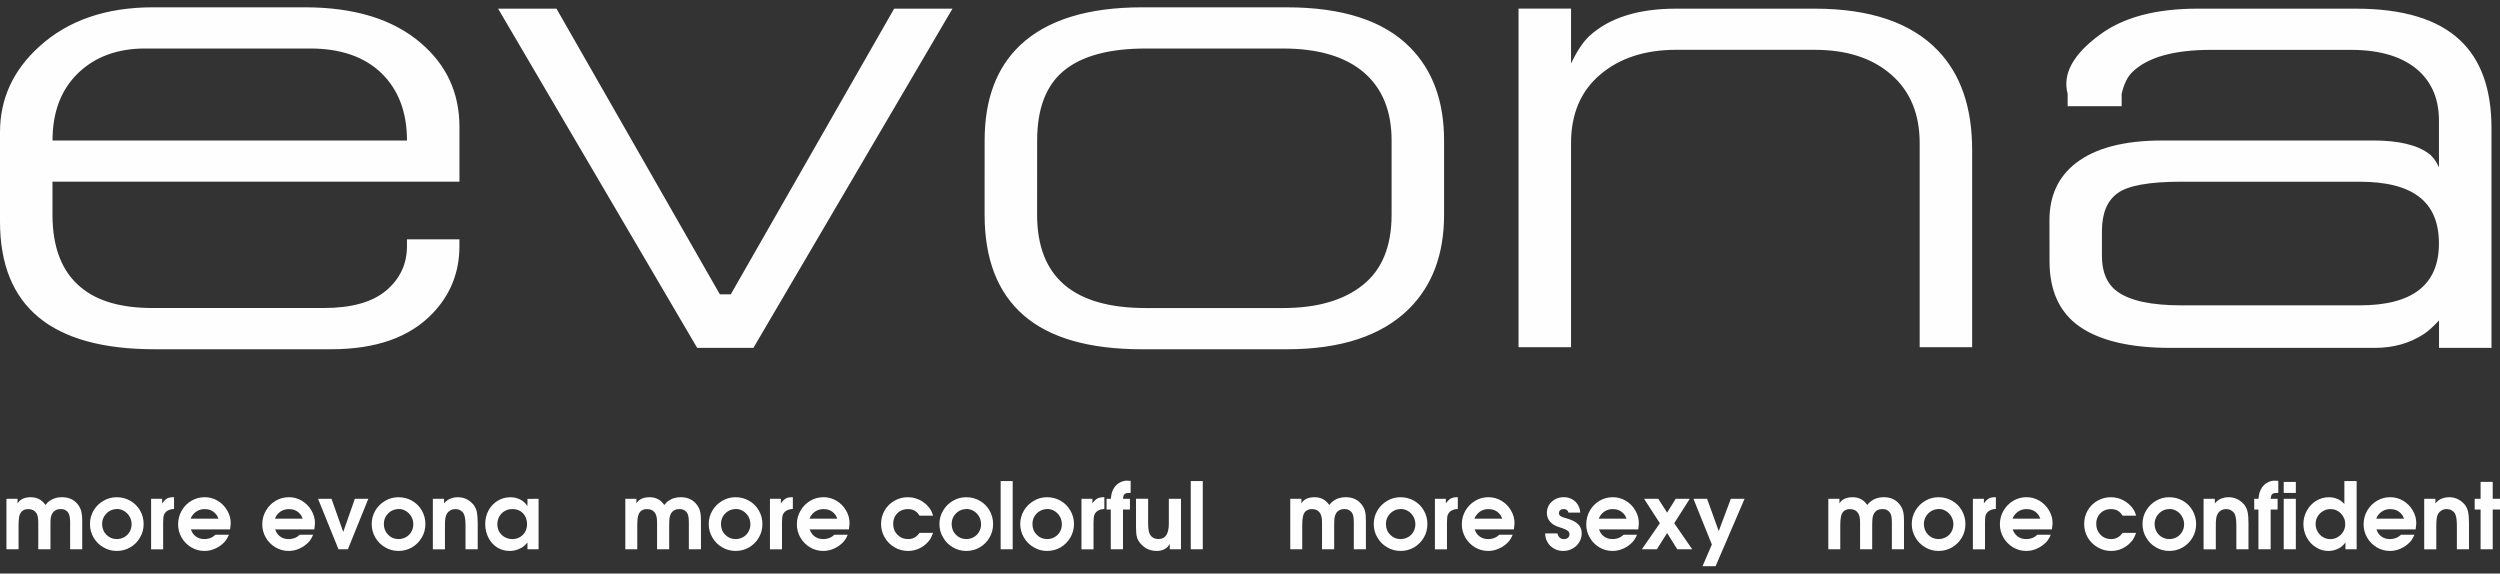 <?xml version="1.0" encoding="utf-8"?>
<!-- Generator: Adobe Illustrator 16.0.0, SVG Export Plug-In . SVG Version: 6.00 Build 0)  -->
<!DOCTYPE svg PUBLIC "-//W3C//DTD SVG 1.1//EN" "http://www.w3.org/Graphics/SVG/1.1/DTD/svg11.dtd">
<svg version="1.1" id="svg-evona" xmlns="http://www.w3.org/2000/svg" xmlns:xlink="http://www.w3.org/1999/xlink" x="0px" y="0px"
	 width="170px" height="39px" viewBox="0 0 170 39" enable-background="new 0 0 170 39" xml:space="preserve">
<rect x="0" y="0" width="170" height="39" fill="#333333" stroke="none"/>
<g id="Слой_x0020_1">
	<path fill="#FEFEFE" id="svg-logo-evona" d="M27.675,9.554c0-1.932-0.583-3.453-1.735-4.577c-1.158-1.119-2.779-1.679-4.859-1.679H9.871
		c-1.885,0-3.406,0.56-4.564,1.679C4.148,6.101,3.572,7.622,3.572,9.554H27.675z M0.438,37.35v-3.431h0.755v0.312
		c0.174-0.281,0.473-0.42,0.899-0.42c0.409,0,0.731,0.161,0.969,0.483l0.017,0.021l0.023,0.02c0.068-0.104,0.161-0.203,0.275-0.276
		c0.115-0.082,0.242-0.146,0.388-0.187c0.138-0.045,0.288-0.063,0.438-0.063c0.434,0,0.777,0.139,1.031,0.42
		c0.133,0.15,0.225,0.313,0.277,0.484c0.052,0.172,0.081,0.408,0.081,0.709v1.926H4.769v-1.826c0-0.316-0.046-0.537-0.127-0.658
		c-0.052-0.074-0.121-0.139-0.213-0.186c-0.099-0.047-0.196-0.063-0.308-0.063c-0.248,0-0.438,0.098-0.563,0.295
		c-0.052,0.086-0.087,0.184-0.104,0.286c-0.019,0.108-0.022,0.283-0.022,0.521v1.633H2.602v-1.828c0-0.293-0.04-0.502-0.126-0.629
		c-0.127-0.186-0.313-0.275-0.562-0.275c-0.178,0-0.321,0.053-0.426,0.154c-0.086,0.082-0.145,0.189-0.18,0.336
		c-0.029,0.139-0.046,0.346-0.046,0.609v1.633L0.438,37.35L0.438,37.35L0.438,37.35z M7.934,33.811c0.334,0,0.646,0.08,0.928,0.241
		c0.277,0.16,0.502,0.382,0.664,0.662c0.161,0.283,0.241,0.588,0.241,0.924c0,0.334-0.081,0.64-0.248,0.916
		c-0.161,0.283-0.38,0.502-0.663,0.668c-0.281,0.162-0.588,0.242-0.916,0.242c-0.33,0-0.635-0.08-0.912-0.248
		c-0.283-0.159-0.502-0.385-0.668-0.668c-0.162-0.276-0.242-0.588-0.242-0.916c0-0.33,0.08-0.629,0.242-0.912
		c0.166-0.274,0.385-0.5,0.668-0.661C7.306,33.891,7.611,33.811,7.934,33.811z M7.934,34.616c-0.186,0.006-0.354,0.053-0.501,0.145
		c-0.155,0.093-0.271,0.22-0.356,0.369c-0.092,0.148-0.133,0.322-0.133,0.502c0,0.293,0.098,0.535,0.289,0.73
		c0.195,0.195,0.426,0.295,0.709,0.295c0.184,0,0.356-0.047,0.512-0.133c0.15-0.088,0.271-0.209,0.363-0.363
		c0.086-0.154,0.133-0.328,0.133-0.514s-0.045-0.357-0.139-0.52c-0.092-0.154-0.213-0.283-0.363-0.375
		c-0.148-0.092-0.311-0.14-0.49-0.14H7.935L7.934,34.616L7.934,34.616z M10.275,37.35v-3.431h0.75v0.312
		c0.109-0.153,0.219-0.265,0.322-0.328c0.114-0.063,0.253-0.092,0.421-0.092h0.067v0.795c-0.166,0.013-0.305,0.047-0.42,0.108
		c-0.104,0.054-0.189,0.14-0.254,0.267c-0.045,0.099-0.067,0.271-0.067,0.521v1.852h-0.819V37.35z M15.643,36.001h-2.664
		c0.059,0.148,0.121,0.265,0.189,0.34c0.189,0.213,0.433,0.316,0.732,0.316c0.166,0,0.328-0.035,0.473-0.1
		c0.099-0.047,0.189-0.109,0.277-0.195h0.916c-0.092,0.215-0.195,0.381-0.305,0.502c-0.18,0.186-0.387,0.334-0.623,0.438
		c-0.242,0.109-0.484,0.162-0.732,0.162c-0.322,0-0.623-0.08-0.897-0.242c-0.276-0.168-0.496-0.387-0.657-0.663
		c-0.162-0.281-0.242-0.582-0.242-0.904c0-0.334,0.082-0.646,0.242-0.928c0.161-0.283,0.381-0.509,0.657-0.671
		c0.282-0.166,0.582-0.247,0.911-0.247c0.316,0,0.609,0.081,0.882,0.241c0.271,0.162,0.483,0.381,0.646,0.658
		c0.162,0.271,0.242,0.564,0.242,0.883c0,0.063-0.012,0.172-0.035,0.334L15.643,36.001z M12.967,35.27h1.891
		c-0.058-0.146-0.121-0.261-0.201-0.336c-0.189-0.214-0.434-0.315-0.731-0.315c-0.313,0-0.571,0.114-0.779,0.346
		C13.07,35.05,13.008,35.148,12.967,35.27z M21.373,36.001h-2.664c0.054,0.148,0.121,0.265,0.191,0.34
		c0.184,0.213,0.426,0.316,0.725,0.316c0.175,0,0.33-0.035,0.479-0.1c0.099-0.047,0.188-0.109,0.277-0.195h0.909
		c-0.086,0.215-0.188,0.381-0.305,0.502c-0.174,0.186-0.387,0.334-0.623,0.438c-0.235,0.109-0.483,0.162-0.731,0.162
		c-0.323,0-0.623-0.08-0.899-0.242c-0.277-0.168-0.496-0.387-0.656-0.663c-0.162-0.281-0.242-0.582-0.242-0.904
		c0-0.334,0.08-0.646,0.248-0.928c0.16-0.283,0.381-0.509,0.656-0.671c0.276-0.166,0.582-0.247,0.912-0.247
		c0.313,0,0.604,0.081,0.875,0.241c0.271,0.162,0.49,0.381,0.651,0.658c0.162,0.271,0.243,0.564,0.243,0.883
		c0,0.063-0.014,0.172-0.035,0.334L21.373,36.001z M18.691,35.27h1.891c-0.051-0.146-0.113-0.261-0.194-0.336
		c-0.19-0.214-0.438-0.315-0.731-0.315c-0.317,0-0.576,0.114-0.785,0.346C18.802,35.05,18.738,35.148,18.691,35.27z M23.017,37.35
		l-1.39-3.431h0.916l0.797,2.254l0.79-2.254h0.917l-1.391,3.431H23.017z M27.093,33.811c0.334,0,0.646,0.08,0.928,0.241
		c0.277,0.16,0.503,0.382,0.663,0.662c0.162,0.283,0.242,0.588,0.242,0.924c0,0.334-0.081,0.64-0.248,0.916
		c-0.161,0.283-0.38,0.502-0.663,0.668c-0.282,0.162-0.588,0.242-0.917,0.242s-0.634-0.08-0.911-0.248
		c-0.282-0.159-0.501-0.385-0.668-0.668c-0.161-0.276-0.243-0.588-0.243-0.916c0-0.33,0.082-0.629,0.243-0.912
		c0.167-0.274,0.386-0.5,0.668-0.661C26.464,33.891,26.77,33.811,27.093,33.811z M27.093,34.616
		c-0.187,0.006-0.353,0.053-0.509,0.145c-0.148,0.093-0.264,0.22-0.355,0.369c-0.086,0.148-0.127,0.322-0.127,0.502
		c0,0.293,0.098,0.535,0.289,0.73c0.189,0.195,0.426,0.295,0.709,0.295c0.186,0,0.355-0.047,0.508-0.133
		c0.155-0.088,0.276-0.209,0.362-0.363c0.092-0.154,0.133-0.328,0.133-0.514s-0.041-0.357-0.133-0.52
		c-0.093-0.154-0.213-0.283-0.362-0.375c-0.15-0.092-0.314-0.14-0.49-0.14h-0.023L27.093,34.616L27.093,34.616z M29.434,37.35
		v-3.431h0.762v0.312c0.115-0.134,0.23-0.229,0.357-0.293c0.186-0.086,0.375-0.127,0.582-0.127c0.402,0,0.75,0.155,1.031,0.474
		c0.022,0.028,0.041,0.047,0.045,0.047c0.105,0.145,0.175,0.305,0.215,0.483c0.033,0.179,0.059,0.433,0.059,0.76v1.775h-0.83V35.73
		c0-0.403-0.047-0.681-0.14-0.83c-0.052-0.086-0.132-0.149-0.229-0.207c-0.104-0.054-0.209-0.075-0.316-0.075
		c-0.116,0-0.23,0.021-0.334,0.079c-0.104,0.06-0.186,0.134-0.242,0.228c-0.052,0.08-0.086,0.186-0.109,0.307
		c-0.018,0.119-0.029,0.311-0.029,0.568v1.553h-0.818V37.35H29.434z M36.623,33.919v3.431h-0.756v-0.462
		c-0.098,0.109-0.172,0.191-0.234,0.242c-0.063,0.054-0.15,0.109-0.26,0.162c-0.219,0.113-0.457,0.172-0.709,0.172
		c-0.316,0-0.601-0.08-0.854-0.235c-0.254-0.16-0.449-0.379-0.594-0.662c-0.145-0.276-0.221-0.595-0.221-0.938
		c0-0.336,0.076-0.646,0.227-0.924c0.148-0.275,0.357-0.494,0.623-0.656c0.259-0.154,0.548-0.236,0.857-0.236
		c0.254,0,0.475,0.053,0.664,0.15c0.099,0.051,0.186,0.104,0.254,0.166c0.068,0.059,0.148,0.149,0.248,0.276v-0.483L36.623,33.919
		L36.623,33.919z M35.839,35.648c0-0.201-0.041-0.381-0.128-0.537c-0.08-0.153-0.195-0.28-0.346-0.366
		c-0.156-0.089-0.324-0.127-0.52-0.127c-0.189,0-0.369,0.038-0.523,0.133c-0.156,0.086-0.277,0.213-0.369,0.369
		c-0.086,0.159-0.133,0.334-0.133,0.534c0,0.185,0.047,0.356,0.133,0.515c0.092,0.147,0.213,0.271,0.369,0.356
		c0.155,0.086,0.328,0.133,0.52,0.133c0.189,0,0.361-0.047,0.513-0.133c0.149-0.088,0.271-0.209,0.356-0.362
		C35.798,36.007,35.839,35.839,35.839,35.648z M42.521,37.35v-3.431h0.755v0.312c0.168-0.281,0.467-0.42,0.899-0.42
		c0.407,0,0.731,0.161,0.963,0.483l0.022,0.021l0.019,0.02c0.075-0.104,0.167-0.203,0.28-0.276c0.111-0.082,0.236-0.146,0.382-0.187
		c0.146-0.045,0.289-0.063,0.442-0.063c0.434,0,0.772,0.139,1.026,0.42c0.138,0.15,0.229,0.313,0.282,0.484
		c0.052,0.172,0.074,0.408,0.074,0.709v1.926h-0.823v-1.826c0-0.316-0.041-0.537-0.127-0.658c-0.046-0.074-0.121-0.139-0.213-0.186
		c-0.093-0.047-0.19-0.063-0.302-0.063c-0.252,0-0.442,0.098-0.569,0.295c-0.046,0.086-0.081,0.184-0.099,0.286
		c-0.019,0.108-0.028,0.283-0.028,0.521v1.633h-0.824v-1.828c0-0.293-0.046-0.502-0.132-0.629c-0.122-0.186-0.307-0.275-0.555-0.275
		c-0.186,0-0.322,0.053-0.434,0.154c-0.081,0.082-0.138,0.189-0.173,0.336c-0.035,0.139-0.052,0.346-0.052,0.609v1.633h-0.817V37.35
		H42.521z M50.01,33.811c0.34,0,0.646,0.08,0.929,0.241c0.282,0.16,0.501,0.382,0.663,0.662c0.162,0.283,0.242,0.588,0.242,0.924
		c0,0.334-0.081,0.64-0.242,0.916c-0.161,0.283-0.386,0.502-0.663,0.668c-0.282,0.162-0.588,0.242-0.917,0.242
		c-0.328,0-0.634-0.08-0.917-0.248c-0.276-0.159-0.502-0.385-0.663-0.668c-0.166-0.276-0.248-0.588-0.248-0.916
		c0-0.33,0.082-0.629,0.248-0.912c0.161-0.274,0.387-0.5,0.663-0.661C49.388,33.891,49.688,33.811,50.01,33.811z M50.01,34.616
		c-0.18,0.006-0.354,0.053-0.501,0.145c-0.149,0.093-0.271,0.22-0.356,0.369c-0.086,0.148-0.127,0.322-0.127,0.502
		c0,0.293,0.092,0.535,0.288,0.73c0.188,0.195,0.427,0.295,0.709,0.295c0.185,0,0.357-0.047,0.507-0.133
		c0.156-0.088,0.277-0.209,0.363-0.363s0.133-0.328,0.133-0.514s-0.046-0.357-0.133-0.52c-0.092-0.154-0.213-0.283-0.363-0.375
		c-0.148-0.092-0.315-0.14-0.49-0.14h-0.028L50.01,34.616L50.01,34.616z M52.357,37.35v-3.431h0.743v0.312
		c0.108-0.153,0.22-0.265,0.329-0.328s0.248-0.092,0.421-0.092h0.063v0.795c-0.168,0.013-0.307,0.047-0.416,0.108
		c-0.107,0.054-0.188,0.14-0.258,0.267c-0.041,0.099-0.063,0.271-0.063,0.521v1.852h-0.82L52.357,37.35L52.357,37.35z
		 M57.725,36.001h-2.669c0.058,0.148,0.127,0.265,0.194,0.34c0.187,0.213,0.428,0.316,0.728,0.316c0.173,0,0.329-0.035,0.479-0.1
		c0.099-0.047,0.189-0.109,0.277-0.195h0.91c-0.087,0.215-0.189,0.381-0.306,0.502c-0.175,0.186-0.388,0.334-0.623,0.438
		c-0.237,0.109-0.483,0.162-0.731,0.162c-0.324,0-0.623-0.08-0.898-0.242c-0.276-0.168-0.496-0.387-0.657-0.663
		c-0.162-0.281-0.242-0.582-0.242-0.904c0-0.334,0.081-0.646,0.248-0.928c0.162-0.283,0.38-0.509,0.657-0.671
		c0.275-0.166,0.583-0.247,0.911-0.247c0.312,0,0.604,0.081,0.876,0.241c0.271,0.162,0.488,0.381,0.65,0.658
		c0.162,0.271,0.241,0.564,0.241,0.883c0,0.063-0.011,0.172-0.034,0.334L57.725,36.001z M55.043,35.27h1.893
		c-0.052-0.146-0.115-0.261-0.195-0.336c-0.189-0.214-0.438-0.315-0.738-0.315c-0.311,0-0.569,0.114-0.777,0.346
		C55.152,35.05,55.09,35.148,55.043,35.27z M62.527,36.235h0.922c-0.059,0.148-0.108,0.271-0.149,0.354
		c-0.048,0.08-0.108,0.166-0.187,0.254c-0.179,0.201-0.386,0.353-0.623,0.461c-0.235,0.109-0.482,0.16-0.738,0.16
		c-0.334,0-0.645-0.08-0.922-0.248c-0.281-0.16-0.508-0.385-0.67-0.668c-0.166-0.282-0.248-0.594-0.248-0.922
		s0.082-0.635,0.242-0.918c0.162-0.274,0.387-0.496,0.664-0.656c0.281-0.161,0.582-0.241,0.91-0.241c0.18,0,0.352,0.022,0.52,0.073
		c0.166,0.054,0.328,0.121,0.479,0.22c0.145,0.094,0.283,0.209,0.396,0.346c0.076,0.089,0.14,0.181,0.187,0.261
		c0.046,0.088,0.093,0.203,0.138,0.354h-0.922c-0.098-0.162-0.213-0.275-0.334-0.342c-0.121-0.068-0.271-0.104-0.455-0.104
		c-0.189,0-0.363,0.041-0.52,0.129c-0.148,0.086-0.266,0.207-0.354,0.355c-0.08,0.154-0.127,0.328-0.127,0.523
		c0,0.301,0.098,0.543,0.289,0.737c0.196,0.195,0.434,0.295,0.729,0.295C62.078,36.657,62.33,36.52,62.527,36.235z M65.697,33.811
		c0.34,0,0.646,0.08,0.928,0.241c0.283,0.16,0.502,0.382,0.664,0.662c0.16,0.283,0.242,0.588,0.242,0.924
		c0,0.334-0.082,0.64-0.242,0.916c-0.162,0.283-0.387,0.502-0.664,0.668c-0.281,0.162-0.588,0.242-0.916,0.242
		s-0.635-0.08-0.918-0.248c-0.274-0.159-0.5-0.385-0.661-0.668c-0.167-0.276-0.248-0.588-0.248-0.916
		c0-0.33,0.081-0.629,0.248-0.912c0.161-0.274,0.387-0.5,0.661-0.661C65.076,33.891,65.375,33.811,65.697,33.811z M65.697,34.616
		c-0.185,0.006-0.352,0.053-0.5,0.145c-0.149,0.093-0.271,0.22-0.356,0.369c-0.087,0.148-0.128,0.322-0.128,0.502
		c0,0.293,0.093,0.535,0.287,0.73c0.191,0.195,0.429,0.295,0.709,0.295c0.186,0,0.354-0.047,0.509-0.133
		c0.153-0.088,0.274-0.209,0.362-0.363c0.086-0.154,0.133-0.328,0.133-0.514s-0.047-0.357-0.133-0.52
		c-0.092-0.154-0.213-0.283-0.362-0.375c-0.156-0.092-0.317-0.14-0.49-0.14h-0.028v0.003H65.697z M68.045,37.35v-4.636h0.818v4.636
		H68.045z M71.199,33.811c0.334,0,0.646,0.08,0.922,0.241c0.281,0.16,0.506,0.382,0.662,0.662c0.168,0.283,0.248,0.588,0.248,0.924
		c0,0.334-0.086,0.64-0.248,0.916c-0.162,0.283-0.387,0.502-0.662,0.668c-0.282,0.162-0.588,0.242-0.918,0.242
		c-0.328,0-0.633-0.08-0.91-0.248c-0.282-0.159-0.502-0.385-0.67-0.668c-0.161-0.276-0.248-0.588-0.248-0.916
		c0-0.33,0.087-0.629,0.248-0.912c0.168-0.274,0.388-0.5,0.67-0.661C70.57,33.891,70.875,33.811,71.199,33.811z M71.199,34.616
		c-0.186,0.006-0.353,0.053-0.508,0.145c-0.15,0.093-0.271,0.22-0.357,0.369c-0.086,0.148-0.127,0.322-0.127,0.502
		c0,0.293,0.094,0.535,0.289,0.73c0.189,0.195,0.428,0.295,0.709,0.295c0.186,0,0.356-0.047,0.507-0.133
		c0.155-0.088,0.276-0.209,0.362-0.363c0.092-0.154,0.133-0.328,0.133-0.514s-0.045-0.357-0.133-0.52
		c-0.092-0.154-0.213-0.283-0.362-0.375s-0.316-0.14-0.489-0.14h-0.023V34.616L71.199,34.616z M73.539,37.35v-3.431h0.744v0.312
		c0.108-0.153,0.219-0.265,0.328-0.328s0.254-0.092,0.422-0.092h0.063v0.795c-0.161,0.013-0.301,0.047-0.415,0.108
		c-0.104,0.054-0.19,0.14-0.253,0.267c-0.046,0.099-0.068,0.271-0.068,0.521v1.852h-0.82V37.35L73.539,37.35z M75.533,37.35v-2.703
		h-0.287v-0.728h0.287c0.023-0.229,0.063-0.422,0.127-0.561c0.059-0.139,0.14-0.26,0.236-0.355c0.098-0.104,0.213-0.18,0.334-0.235
		c0.127-0.054,0.254-0.082,0.387-0.082h0.041l0.226,0.012v0.818c-0.146,0-0.248,0.012-0.317,0.028
		c-0.068,0.021-0.115,0.06-0.145,0.115c-0.029,0.057-0.047,0.145-0.059,0.26h0.473v0.728h-0.473v2.703H75.533z M79.482,33.919h0.824
		v3.431h-0.761v-0.363c-0.06,0.104-0.128,0.187-0.196,0.248c-0.186,0.156-0.41,0.229-0.688,0.229c-0.438,0-0.801-0.16-1.084-0.479
		c-0.133-0.145-0.219-0.295-0.26-0.443c-0.045-0.156-0.068-0.381-0.068-0.688v-1.938h0.824v1.688c0,0.315,0.035,0.554,0.104,0.696
		c0.114,0.236,0.315,0.353,0.601,0.353c0.241,0,0.414-0.086,0.529-0.26c0.115-0.173,0.174-0.433,0.174-0.789V33.919L79.482,33.919z
		 M80.971,37.35v-4.636h0.818v4.636H80.971z M87.738,37.35v-3.431h0.756v0.312c0.168-0.281,0.467-0.42,0.9-0.42
		c0.406,0,0.729,0.161,0.963,0.483l0.02,0.021l0.02,0.02c0.076-0.104,0.168-0.203,0.281-0.276c0.109-0.082,0.236-0.146,0.383-0.187
		c0.145-0.045,0.287-0.063,0.441-0.063c0.434,0,0.773,0.139,1.025,0.42c0.139,0.15,0.229,0.313,0.283,0.484
		c0.053,0.172,0.072,0.408,0.072,0.709v1.926h-0.822v-1.826c0-0.316-0.039-0.537-0.127-0.658c-0.047-0.074-0.121-0.139-0.215-0.186
		c-0.092-0.047-0.193-0.063-0.299-0.063c-0.254,0-0.443,0.098-0.57,0.295c-0.047,0.086-0.08,0.184-0.1,0.286
		c-0.018,0.108-0.025,0.283-0.025,0.521v1.633h-0.826v-1.828c0-0.293-0.045-0.502-0.133-0.629c-0.119-0.186-0.307-0.275-0.555-0.275
		c-0.184,0-0.32,0.053-0.432,0.154c-0.082,0.082-0.139,0.189-0.174,0.336c-0.035,0.139-0.053,0.346-0.053,0.609v1.633h-0.816V37.35
		H87.738z M95.229,33.811c0.342,0,0.646,0.08,0.93,0.241c0.283,0.16,0.5,0.382,0.662,0.662c0.162,0.283,0.242,0.588,0.242,0.924
		c0,0.334-0.08,0.64-0.242,0.916c-0.162,0.283-0.387,0.502-0.662,0.668c-0.283,0.162-0.588,0.242-0.918,0.242
		c-0.328,0-0.633-0.08-0.916-0.248c-0.277-0.159-0.502-0.385-0.664-0.668c-0.166-0.276-0.246-0.588-0.246-0.916
		c0-0.33,0.08-0.629,0.246-0.912c0.162-0.274,0.387-0.5,0.664-0.661C94.607,33.891,94.906,33.811,95.229,33.811z M95.229,34.616
		c-0.186,0.006-0.354,0.053-0.5,0.145c-0.15,0.093-0.271,0.22-0.357,0.369c-0.088,0.148-0.127,0.322-0.127,0.502
		c0,0.293,0.092,0.535,0.287,0.73c0.189,0.195,0.428,0.295,0.709,0.295c0.186,0,0.352-0.047,0.508-0.133
		c0.156-0.088,0.277-0.209,0.363-0.363s0.133-0.328,0.133-0.514s-0.047-0.357-0.133-0.52c-0.092-0.154-0.213-0.283-0.363-0.375
		c-0.156-0.092-0.314-0.14-0.49-0.14H95.23v0.003H95.229z M97.574,37.35v-3.431h0.744v0.312c0.107-0.153,0.219-0.265,0.328-0.328
		c0.107-0.063,0.248-0.092,0.422-0.092h0.063v0.795c-0.168,0.013-0.307,0.047-0.416,0.108c-0.107,0.054-0.188,0.14-0.258,0.267
		c-0.041,0.099-0.063,0.271-0.063,0.521v1.852h-0.818V37.35H97.574z M102.943,36.001h-2.67c0.057,0.148,0.121,0.265,0.193,0.34
		c0.188,0.213,0.43,0.316,0.729,0.316c0.174,0,0.328-0.035,0.479-0.1c0.1-0.047,0.191-0.109,0.277-0.195h0.91
		c-0.086,0.215-0.189,0.381-0.307,0.502c-0.174,0.186-0.387,0.334-0.621,0.438c-0.236,0.109-0.484,0.162-0.732,0.162
		c-0.322,0-0.623-0.08-0.898-0.242c-0.275-0.168-0.494-0.387-0.656-0.663c-0.162-0.281-0.242-0.582-0.242-0.904
		c0-0.334,0.08-0.646,0.242-0.928c0.168-0.283,0.387-0.509,0.664-0.671c0.273-0.166,0.582-0.247,0.902-0.247
		c0.316,0,0.611,0.081,0.883,0.241c0.271,0.162,0.49,0.381,0.65,0.658c0.162,0.271,0.242,0.564,0.242,0.883
		c0,0.063-0.012,0.172-0.035,0.334L102.943,36.001z M100.26,35.27h1.895c-0.053-0.146-0.121-0.261-0.197-0.336
		c-0.188-0.214-0.438-0.315-0.738-0.315c-0.311,0-0.568,0.114-0.775,0.346C100.365,35.05,100.309,35.148,100.26,35.27z
		 M107.457,34.858h-0.801c-0.041-0.162-0.146-0.242-0.33-0.242c-0.092,0-0.172,0.021-0.229,0.074
		c-0.059,0.053-0.088,0.121-0.088,0.207c0,0.082,0.035,0.146,0.094,0.189c0.059,0.045,0.168,0.092,0.316,0.133l0.039,0.014h0.02
		c0.381,0.107,0.656,0.24,0.822,0.402c0.168,0.16,0.256,0.369,0.256,0.635c0,0.219-0.059,0.42-0.168,0.6
		c-0.115,0.186-0.266,0.328-0.463,0.438c-0.188,0.104-0.4,0.155-0.627,0.155c-0.168,0-0.322-0.028-0.473-0.086
		c-0.152-0.059-0.283-0.146-0.404-0.254c-0.098-0.1-0.18-0.221-0.248-0.363c-0.059-0.114-0.092-0.276-0.104-0.489h0.836
		c0.063,0.26,0.215,0.387,0.438,0.387c0.109,0,0.203-0.028,0.277-0.088c0.068-0.063,0.104-0.146,0.104-0.235
		c0-0.099-0.035-0.179-0.109-0.234c-0.074-0.063-0.213-0.129-0.404-0.197c-0.006,0-0.012,0-0.021,0
		c-0.004-0.006-0.012-0.006-0.012-0.006l-0.033-0.012l-0.146-0.047c-0.26-0.08-0.461-0.207-0.6-0.373
		c-0.146-0.168-0.213-0.363-0.213-0.594c0-0.19,0.051-0.369,0.148-0.537c0.104-0.162,0.242-0.289,0.42-0.388
		c0.174-0.092,0.369-0.139,0.57-0.139c0.215,0,0.398,0.041,0.566,0.133c0.166,0.088,0.299,0.213,0.395,0.369
		C107.387,34.472,107.445,34.655,107.457,34.858z M111.396,36.001h-2.664c0.057,0.148,0.121,0.265,0.188,0.34
		c0.188,0.213,0.436,0.316,0.729,0.316c0.174,0,0.328-0.035,0.479-0.1c0.1-0.047,0.191-0.109,0.277-0.195h0.91
		c-0.086,0.215-0.189,0.381-0.307,0.502c-0.174,0.186-0.381,0.334-0.623,0.438c-0.234,0.109-0.479,0.162-0.73,0.162
		c-0.322,0-0.623-0.08-0.898-0.242c-0.271-0.168-0.496-0.387-0.65-0.663c-0.168-0.281-0.242-0.582-0.242-0.904
		c0-0.334,0.08-0.646,0.242-0.928c0.162-0.283,0.381-0.509,0.656-0.671c0.275-0.166,0.582-0.247,0.91-0.247
		c0.313,0,0.605,0.081,0.877,0.241c0.275,0.162,0.49,0.381,0.65,0.658c0.162,0.271,0.242,0.564,0.242,0.883
		c0,0.063-0.012,0.172-0.033,0.334L111.396,36.001z M108.713,35.27h1.896c-0.059-0.146-0.121-0.261-0.201-0.336
		c-0.191-0.214-0.434-0.315-0.732-0.315c-0.314,0-0.574,0.114-0.777,0.346C108.824,35.05,108.76,35.148,108.713,35.27z
		 M111.648,37.35l1.223-1.771l-1.072-1.66h0.965l0.6,0.939l0.582-0.939h0.957l-1.055,1.66l1.223,1.771h-1.016l-0.691-1.104
		l-0.697,1.104H111.648z M115.771,38.503l0.635-1.477l-1.252-3.107h0.928l0.791,2.195l0.824-2.195h0.934l-1.971,4.584H115.771z
		 M124.326,37.35v-3.431h0.756v0.312c0.168-0.281,0.467-0.42,0.898-0.42c0.408,0,0.727,0.161,0.963,0.483l0.018,0.021l0.023,0.02
		c0.066-0.104,0.168-0.203,0.275-0.276c0.115-0.082,0.242-0.146,0.387-0.187c0.145-0.045,0.289-0.063,0.443-0.063
		c0.434,0,0.771,0.139,1.025,0.42c0.133,0.15,0.229,0.313,0.283,0.484c0.051,0.172,0.074,0.408,0.074,0.709v1.926h-0.824v-1.826
		c0-0.316-0.039-0.537-0.127-0.658c-0.053-0.074-0.121-0.139-0.213-0.186c-0.094-0.047-0.195-0.063-0.307-0.063
		c-0.248,0-0.438,0.098-0.564,0.295c-0.053,0.086-0.08,0.184-0.1,0.286c-0.018,0.108-0.027,0.283-0.027,0.521v1.633h-0.824v-1.828
		c0-0.293-0.047-0.502-0.133-0.629c-0.127-0.186-0.313-0.275-0.555-0.275c-0.186,0-0.326,0.053-0.432,0.154
		c-0.088,0.082-0.139,0.189-0.174,0.336c-0.035,0.139-0.053,0.346-0.053,0.609v1.633h-0.816V37.35H124.326z M131.816,33.811
		c0.34,0,0.645,0.08,0.928,0.241c0.283,0.16,0.502,0.382,0.662,0.662c0.162,0.283,0.242,0.588,0.242,0.924
		c0,0.334-0.08,0.64-0.242,0.916c-0.166,0.283-0.385,0.502-0.668,0.668c-0.277,0.162-0.582,0.242-0.916,0.242
		c-0.33,0-0.629-0.08-0.912-0.248c-0.275-0.159-0.502-0.385-0.662-0.668C130.08,36.271,130,35.96,130,35.632
		c0-0.33,0.08-0.629,0.248-0.912c0.16-0.274,0.387-0.5,0.662-0.661C131.193,33.891,131.492,33.811,131.816,33.811z M131.816,34.616
		c-0.188,0.006-0.354,0.053-0.502,0.145c-0.15,0.093-0.271,0.22-0.357,0.369c-0.086,0.148-0.133,0.322-0.133,0.502
		c0,0.293,0.098,0.535,0.289,0.73c0.195,0.195,0.432,0.295,0.709,0.295c0.188,0,0.355-0.047,0.512-0.133
		c0.156-0.088,0.277-0.209,0.363-0.363c0.088-0.154,0.133-0.328,0.133-0.514s-0.045-0.357-0.139-0.52
		c-0.086-0.154-0.207-0.283-0.363-0.375c-0.146-0.092-0.311-0.14-0.482-0.14h-0.029V34.616L131.816,34.616z M134.156,37.35v-3.431
		h0.75v0.312c0.109-0.153,0.219-0.265,0.328-0.328c0.107-0.063,0.248-0.092,0.422-0.092h0.063v0.795
		c-0.168,0.013-0.307,0.047-0.416,0.108c-0.107,0.054-0.193,0.14-0.26,0.267c-0.045,0.099-0.063,0.271-0.063,0.521v1.852h-0.824
		V37.35L134.156,37.35z M139.529,36.001h-2.668c0.057,0.148,0.121,0.265,0.195,0.34c0.186,0.213,0.426,0.316,0.727,0.316
		c0.174,0,0.328-0.035,0.473-0.1c0.1-0.047,0.195-0.109,0.283-0.195h0.91c-0.092,0.215-0.189,0.381-0.305,0.502
		c-0.182,0.186-0.389,0.334-0.623,0.438c-0.236,0.109-0.484,0.162-0.732,0.162c-0.322,0-0.623-0.08-0.898-0.242
		c-0.275-0.168-0.494-0.387-0.656-0.663c-0.162-0.281-0.242-0.582-0.242-0.904c0-0.334,0.08-0.646,0.242-0.928
		c0.168-0.283,0.387-0.509,0.662-0.671c0.275-0.166,0.584-0.247,0.904-0.247c0.316,0,0.611,0.081,0.883,0.241
		c0.271,0.162,0.488,0.381,0.65,0.658c0.162,0.271,0.242,0.564,0.242,0.883c0,0.063-0.012,0.172-0.035,0.334L139.529,36.001z
		 M136.85,35.27h1.893c-0.053-0.146-0.123-0.261-0.197-0.336c-0.188-0.214-0.438-0.315-0.736-0.315c-0.313,0-0.57,0.114-0.777,0.346
		C136.953,35.05,136.896,35.148,136.85,35.27z M144.332,36.235h0.924c-0.059,0.148-0.107,0.271-0.154,0.354
		c-0.041,0.08-0.105,0.166-0.182,0.254c-0.178,0.201-0.385,0.353-0.621,0.461c-0.234,0.109-0.482,0.16-0.742,0.16
		c-0.328,0-0.643-0.08-0.918-0.248c-0.281-0.16-0.508-0.385-0.676-0.668c-0.162-0.282-0.24-0.594-0.24-0.922s0.078-0.635,0.24-0.918
		c0.162-0.274,0.381-0.496,0.664-0.656c0.281-0.161,0.582-0.241,0.91-0.241c0.174,0,0.346,0.022,0.521,0.073
		c0.166,0.054,0.32,0.121,0.473,0.22c0.146,0.094,0.281,0.209,0.402,0.346c0.074,0.089,0.139,0.181,0.186,0.261
		c0.045,0.088,0.092,0.203,0.139,0.354h-0.924c-0.104-0.162-0.213-0.275-0.334-0.342c-0.121-0.068-0.275-0.104-0.455-0.104
		c-0.193,0-0.369,0.041-0.52,0.129c-0.148,0.086-0.268,0.207-0.354,0.355c-0.086,0.154-0.127,0.328-0.127,0.523
		c0,0.301,0.1,0.543,0.289,0.737c0.189,0.195,0.434,0.295,0.721,0.295C143.883,36.657,144.137,36.52,144.332,36.235z
		 M147.502,33.811c0.342,0,0.646,0.08,0.932,0.241c0.279,0.16,0.5,0.382,0.66,0.662c0.162,0.283,0.242,0.588,0.242,0.924
		c0,0.334-0.08,0.64-0.242,0.916c-0.166,0.283-0.387,0.502-0.668,0.668c-0.275,0.162-0.582,0.242-0.918,0.242
		c-0.326,0-0.627-0.08-0.91-0.248c-0.275-0.159-0.502-0.385-0.662-0.668c-0.166-0.276-0.246-0.588-0.246-0.916
		c0-0.33,0.08-0.629,0.246-0.912c0.162-0.274,0.387-0.5,0.662-0.661C146.881,33.891,147.182,33.811,147.502,33.811z M147.502,34.616
		c-0.184,0.006-0.352,0.053-0.5,0.145c-0.148,0.093-0.271,0.22-0.355,0.369c-0.088,0.148-0.135,0.322-0.135,0.502
		c0,0.293,0.1,0.535,0.287,0.73c0.197,0.195,0.436,0.295,0.709,0.295c0.191,0,0.357-0.047,0.516-0.133
		c0.154-0.088,0.275-0.209,0.361-0.363c0.088-0.154,0.135-0.328,0.135-0.514s-0.047-0.357-0.141-0.52
		c-0.086-0.154-0.207-0.283-0.361-0.375c-0.15-0.092-0.313-0.14-0.484-0.14h-0.029v0.003H147.502z M149.844,37.35v-3.431h0.764
		v0.312c0.113-0.134,0.234-0.229,0.354-0.293c0.188-0.086,0.381-0.127,0.584-0.127c0.402,0,0.748,0.155,1.031,0.474
		c0.029,0.028,0.047,0.047,0.047,0.047c0.104,0.145,0.172,0.305,0.213,0.483s0.059,0.433,0.059,0.76v1.775h-0.824V35.73
		c0-0.403-0.045-0.681-0.139-0.83c-0.059-0.086-0.133-0.149-0.236-0.207c-0.098-0.054-0.207-0.075-0.316-0.075
		c-0.113,0-0.225,0.021-0.328,0.079c-0.107,0.06-0.189,0.134-0.24,0.228c-0.055,0.08-0.094,0.186-0.109,0.307
		c-0.023,0.119-0.029,0.311-0.029,0.568v1.553h-0.826V37.35H149.844z M153.574,37.35v-2.703h-0.287v-0.728h0.287
		c0.023-0.229,0.063-0.422,0.127-0.561s0.139-0.26,0.236-0.355c0.098-0.104,0.213-0.18,0.334-0.235
		c0.127-0.054,0.254-0.082,0.387-0.082h0.041l0.225,0.012v0.818c-0.145,0-0.248,0.012-0.314,0.028
		c-0.07,0.021-0.115,0.06-0.146,0.115c-0.027,0.059-0.047,0.145-0.059,0.26h0.473v0.728h-0.473v2.703H153.574z M155.293,37.35
		v-3.431h0.824v3.431H155.293z M155.293,33.521v-0.748h0.824v0.748H155.293z M160.252,32.714v4.636h-0.762v-0.462
		c-0.086,0.109-0.156,0.191-0.219,0.242c-0.061,0.06-0.141,0.109-0.236,0.162c-0.219,0.113-0.455,0.172-0.703,0.172
		c-0.307,0-0.59-0.08-0.848-0.248c-0.26-0.16-0.469-0.385-0.623-0.662c-0.15-0.282-0.23-0.588-0.23-0.916
		c0-0.329,0.08-0.635,0.236-0.918c0.154-0.28,0.363-0.5,0.635-0.668c0.266-0.161,0.555-0.241,0.863-0.241
		c0.209,0,0.41,0.041,0.611,0.127c0.148,0.067,0.295,0.178,0.441,0.334v-1.558H160.252z M159.475,35.648
		c0-0.146-0.023-0.283-0.076-0.403c-0.053-0.125-0.127-0.236-0.221-0.328c-0.092-0.099-0.193-0.166-0.32-0.226
		c-0.127-0.054-0.262-0.073-0.398-0.073c-0.18,0-0.34,0.045-0.496,0.139c-0.154,0.092-0.275,0.213-0.369,0.367
		c-0.092,0.155-0.133,0.323-0.133,0.502c0,0.19,0.041,0.362,0.133,0.52c0.09,0.156,0.207,0.281,0.363,0.375s0.322,0.139,0.508,0.139
		c0.18,0,0.348-0.045,0.502-0.139s0.281-0.213,0.375-0.375C159.434,35.987,159.475,35.821,159.475,35.648z M164.266,36.001h-2.672
		c0.059,0.148,0.121,0.265,0.189,0.34c0.191,0.213,0.434,0.316,0.732,0.316c0.168,0,0.326-0.035,0.473-0.1
		c0.098-0.047,0.189-0.109,0.283-0.195h0.91c-0.094,0.215-0.189,0.381-0.307,0.502c-0.18,0.186-0.387,0.334-0.623,0.438
		c-0.234,0.109-0.482,0.162-0.73,0.162c-0.322,0-0.623-0.08-0.898-0.242c-0.275-0.168-0.496-0.387-0.658-0.663
		c-0.16-0.281-0.24-0.582-0.24-0.904c0-0.334,0.08-0.646,0.24-0.928c0.168-0.283,0.389-0.509,0.664-0.671
		c0.275-0.166,0.576-0.247,0.904-0.247c0.316,0,0.611,0.081,0.883,0.241c0.271,0.162,0.49,0.381,0.65,0.658
		c0.162,0.271,0.242,0.564,0.242,0.883c0,0.063-0.014,0.172-0.035,0.334L164.266,36.001z M161.582,35.27h1.895
		c-0.055-0.146-0.121-0.261-0.197-0.336c-0.195-0.214-0.438-0.315-0.738-0.315c-0.311,0-0.568,0.114-0.777,0.346
		C161.688,35.05,161.629,35.148,161.582,35.27z M164.846,37.35v-3.431h0.762v0.312c0.107-0.134,0.229-0.229,0.355-0.293
		c0.182-0.086,0.375-0.127,0.584-0.127c0.402,0,0.742,0.155,1.031,0.474c0.023,0.028,0.041,0.047,0.041,0.047
		c0.104,0.145,0.178,0.305,0.213,0.483c0.039,0.179,0.059,0.433,0.059,0.76v1.775h-0.824V35.73c0-0.403-0.045-0.681-0.141-0.83
		c-0.051-0.086-0.133-0.149-0.229-0.207c-0.104-0.054-0.207-0.075-0.316-0.075c-0.121,0-0.229,0.021-0.334,0.079
		c-0.104,0.06-0.186,0.134-0.242,0.228c-0.053,0.08-0.088,0.186-0.107,0.307c-0.02,0.119-0.029,0.311-0.029,0.568v1.553h-0.82V37.35
		H164.846z M168.68,37.35v-2.703h-0.402v-0.728h0.402v-1.151h0.824v1.151H170v0.728h-0.496v2.703H168.68z M22.515,23.749H10.511
		C3.506,23.749,0,20.853,0,15.065v-6.07c0-2.271,0.889-4.221,2.676-5.834c1.955-1.777,4.531-2.664,7.736-2.664h10.313
		c3.373,0,6.002,0.807,7.888,2.426c1.752,1.494,2.629,3.396,2.629,5.697v3.735H3.568v2.243c0,2.236,0.646,3.892,1.938,4.947
		c1.117,0.935,2.744,1.4,4.859,1.4h11.651c1.886,0,3.298-0.396,4.244-1.188c0.938-0.795,1.413-1.799,1.413-3.016v-0.467h3.568v0.467
		c0,1.776-0.61,3.305-1.834,4.578C27.854,22.94,25.559,23.749,22.515,23.749z M60.803,0.589L49.693,20.013h-0.744L37.84,0.589
		h-3.969l13.537,23.066h3.824L64.769,0.589H60.803z M66.955,9.554c0-2.801,0.808-4.963,2.428-6.491
		c1.82-1.707,4.583-2.565,8.283-2.565h9.82c3.805,0,6.594,0.905,8.383,2.711c1.551,1.557,2.328,3.672,2.328,6.348V14.6
		c0,2.675-0.789,4.809-2.381,6.394c-1.854,1.84-4.629,2.756-8.33,2.756h-9.82c-3.604,0-6.289-0.771-8.061-2.313
		c-1.771-1.54-2.652-3.823-2.652-6.837v-2.525L66.955,9.554L66.955,9.554z M70.523,14.599c0,4.232,2.463,6.348,7.391,6.348h9.324
		c2.314,0,4.127-0.52,5.43-1.563c1.311-1.043,1.961-2.641,1.961-4.787V9.554c0-2.024-0.641-3.569-1.908-4.647
		c-1.273-1.071-3.102-1.608-5.48-1.608h-9.324c-2.479,0-4.329,0.496-5.557,1.494c-1.224,0.998-1.834,2.582-1.834,4.762
		L70.523,14.599L70.523,14.599z M113.973,0.589h9.42c3.771,0,6.566,0.951,8.385,2.848c1.557,1.62,2.328,3.875,2.328,6.77v13.402
		h-3.568V9.737c0-1.988-0.646-3.546-1.938-4.665c-1.285-1.124-3.021-1.685-5.207-1.685h-9.42c-2.115,0-3.834,0.561-5.16,1.685
		c-1.32,1.119-1.982,2.675-1.982,4.665v13.871h-3.57V0.587h3.57v3.736c0.396-0.842,0.813-1.464,1.238-1.867
		C109.422,1.212,111.391,0.589,113.973,0.589z M139.363,14.968c0-1.649,0.594-2.94,1.793-3.875c1.326-1.026,3.279-1.539,5.869-1.539
		h14.344c1.725,0,2.98,0.293,3.783,0.888c0.264,0.185,0.496,0.496,0.697,0.935V8.198c0-1.4-0.449-2.52-1.352-3.361
		c-1.055-0.963-2.604-1.446-4.629-1.446h-9.52c-2.525,0-4.303,0.502-5.332,1.493c-0.336,0.312-0.584,0.813-0.744,1.494V7.22H140.6
		V6.378c-0.361-1.338,0.361-2.676,2.186-4.014c1.586-1.182,3.801-1.775,6.643-1.775h10.766c3.205,0,5.568,0.715,7.092,2.149
		c1.424,1.339,2.133,3.327,2.133,5.974v14.943h-3.566v-1.867c-0.398,0.432-0.744,0.742-1.043,0.934
		c-0.957,0.623-2.064,0.935-3.322,0.935h-13.891c-2.709,0-4.762-0.479-6.15-1.424c-1.383-0.951-2.08-2.438-2.08-4.462
		L139.363,14.968L139.363,14.968z M148.316,12.356c-2.156,0-3.6,0.26-4.309,0.773c-0.721,0.513-1.076,1.377-1.076,2.588v1.684
		c0,1.119,0.352,1.926,1.055,2.428c0.857,0.623,2.307,0.934,4.33,0.934h12.146c3.592,0,5.385-1.401,5.385-4.203
		c0-1.43-0.447-2.491-1.35-3.178c-0.893-0.686-2.236-1.025-4.035-1.025H148.316z"/>
</g>
</svg>
